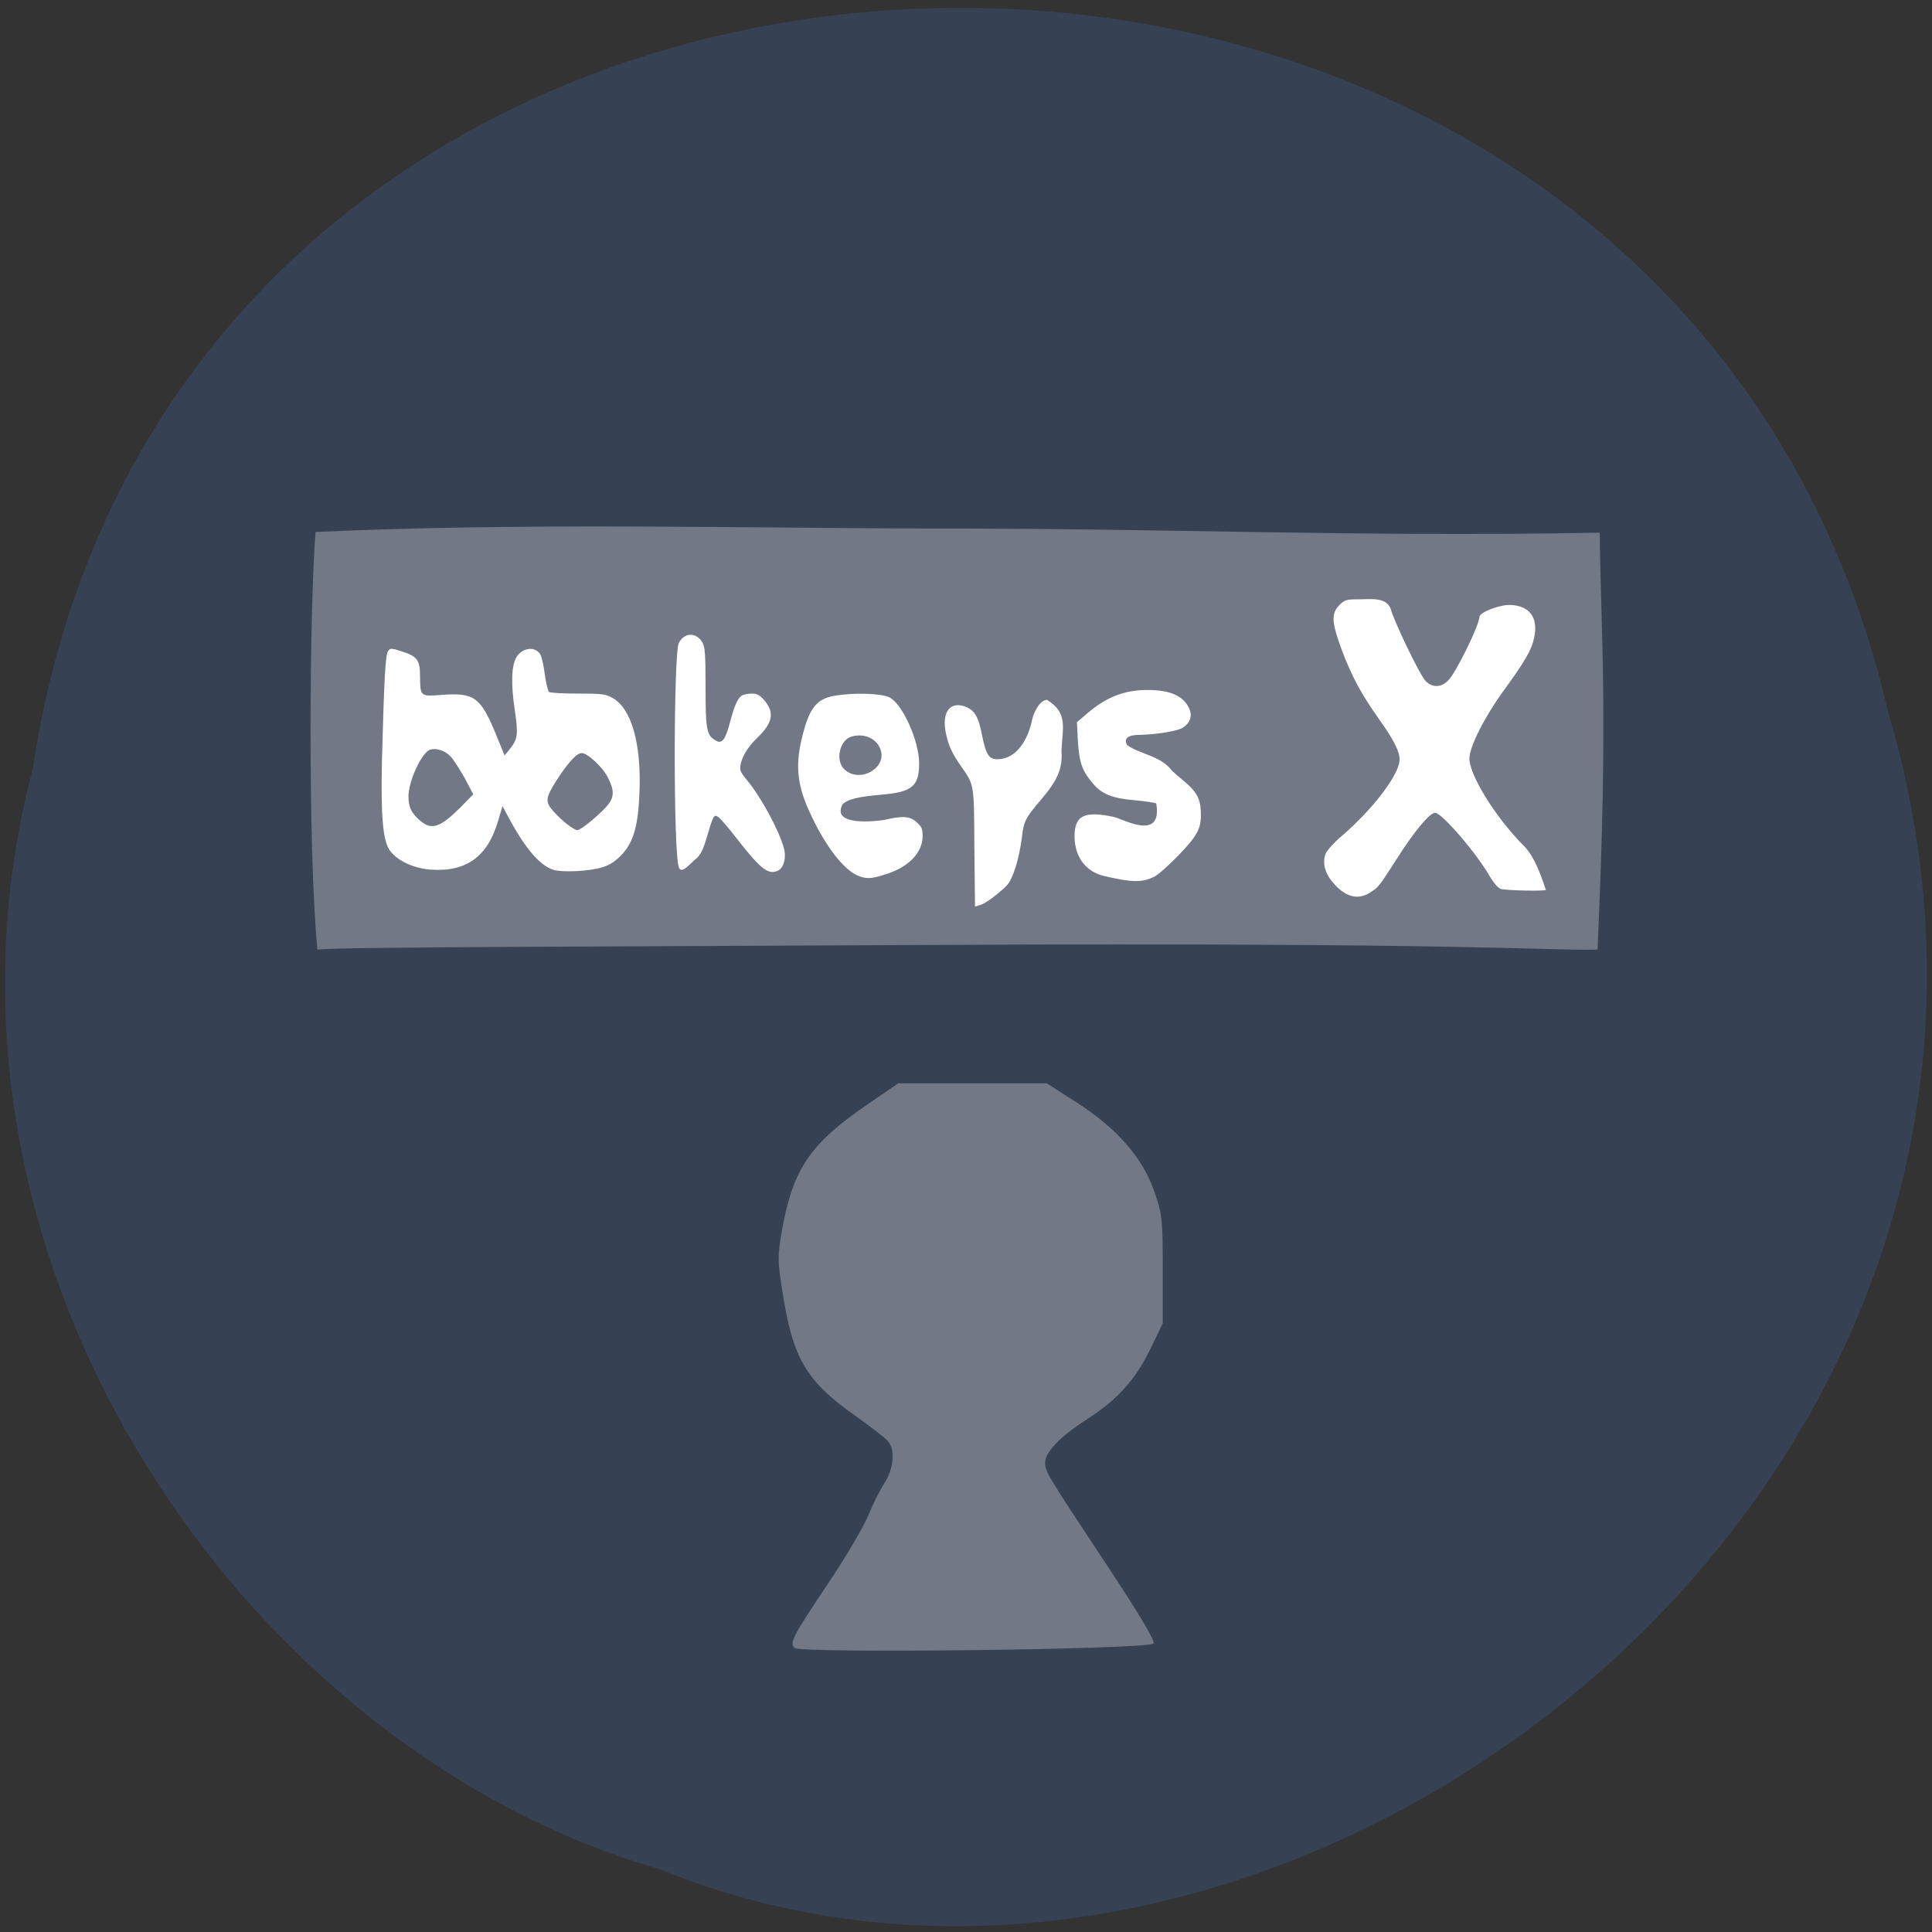 <svg xmlns="http://www.w3.org/2000/svg" viewBox="0 0 24 24"><rect x="0" y="0" width="24" height="24" fill="#333333" stroke="none"/><path d="m 0.41 9.535 c 1.852 -12.273 20.258 -12.645 23.04 -0.711 c 2.863 9.66 -7.504 17.559 -15.258 14.395 c -5.195 -1.496 -9.391 -7.617 -7.781 -13.684" fill="#364254"/><path d="m 9.875 20.473 c -0.078 -0.055 -0.027 -0.148 0.426 -0.824 c 0.211 -0.313 0.426 -0.684 0.484 -0.82 c 0.055 -0.137 0.145 -0.32 0.203 -0.406 c 0.113 -0.176 0.137 -0.414 0.043 -0.52 c -0.031 -0.039 -0.207 -0.172 -0.391 -0.305 c -0.629 -0.441 -0.793 -0.723 -0.922 -1.563 c -0.059 -0.371 -0.059 -0.434 -0.004 -0.754 c 0.141 -0.773 0.352 -1.078 1.086 -1.578 l 0.359 -0.246 h 1.844 l 0.371 0.238 c 0.5 0.32 0.816 0.684 0.961 1.094 c 0.102 0.289 0.109 0.352 0.109 0.977 v 0.672 l -0.156 0.324 c -0.18 0.371 -0.406 0.625 -0.777 0.863 c -0.332 0.211 -0.527 0.414 -0.527 0.539 c 0 0.121 -0.004 0.113 0.762 1.273 c 0.414 0.625 0.613 0.961 0.582 0.98 c -0.102 0.074 -4.355 0.125 -4.457 0.055" fill="#727886"/><path d="m 5.223 6.938 h 13.1 c 0.625 0 1.133 0.277 1.133 0.621 v 3.34 c 0 0.344 -0.508 0.621 -1.133 0.621 h -13.1 c -0.629 0 -1.133 -0.277 -1.133 -0.621 v -3.34 c 0 -0.344 0.504 -0.621 1.133 -0.621" fill="#fff"/><g fill="#727886"><path d="m 3.918 6.609 c 2.484 -0.117 5.258 -0.051 7.559 -0.043 c 2.941 -0.008 5.352 0.109 8.395 0.051 c 0.016 1.355 0.109 2.16 -0.027 5.18 c -0.699 0.012 -1.586 -0.09 -8.191 -0.059 c -3.543 0.02 -7.535 0.023 -7.711 0.059 c -0.121 -1.27 -0.098 -4.254 -0.023 -5.188 m 8.383 4.563 c 0.074 -0.055 0.168 -0.133 0.203 -0.172 c 0.078 -0.082 0.152 -0.324 0.188 -0.594 c 0.023 -0.207 0.043 -0.242 0.242 -0.477 c 0.203 -0.238 0.266 -0.387 0.25 -0.598 c 0.012 -0.293 0.086 -0.473 -0.18 -0.637 c -0.074 0 -0.164 0.125 -0.191 0.277 c -0.051 0.215 -0.184 0.457 -0.422 0.461 c -0.109 0 -0.145 -0.055 -0.195 -0.305 c -0.043 -0.227 -0.094 -0.309 -0.215 -0.352 c -0.184 -0.063 -0.285 0.074 -0.234 0.328 c 0.031 0.152 0.074 0.25 0.191 0.418 c 0.164 0.234 0.16 0.211 0.164 1.01 c 0.004 0.398 0.008 0.727 0.008 0.73 c 0.098 -0.023 0.121 -0.043 0.191 -0.09 m 4.719 -0.086 c 0.102 -0.063 0.102 -0.063 0.328 -0.414 c 0.215 -0.34 0.41 -0.574 0.477 -0.574 c 0.086 0 0.527 0.516 0.684 0.797 c 0.039 0.066 0.094 0.133 0.129 0.148 c 0.055 0.02 0.563 0.031 0.563 0.012 c -0.063 -0.191 -0.141 -0.41 -0.27 -0.543 c -0.355 -0.355 -0.68 -0.883 -0.68 -1.09 c 0.004 -0.148 0.184 -0.508 0.422 -0.836 c 0.27 -0.371 0.352 -0.512 0.383 -0.664 c 0.055 -0.25 -0.059 -0.398 -0.297 -0.406 c -0.137 -0.004 -0.383 0.094 -0.383 0.148 c 0 0.098 -0.289 0.691 -0.387 0.789 c -0.086 0.09 -0.199 0.094 -0.281 0.008 c -0.07 -0.066 -0.41 -0.777 -0.434 -0.898 c -0.063 -0.148 -0.242 -0.117 -0.402 -0.117 c -0.152 0 -0.172 0.008 -0.238 0.074 c -0.102 0.105 -0.094 0.215 0.035 0.563 c 0.125 0.328 0.238 0.539 0.465 0.859 c 0.176 0.246 0.25 0.395 0.25 0.492 c 0.004 0.18 -0.328 0.617 -0.719 0.953 c -0.094 0.078 -0.184 0.18 -0.199 0.219 c -0.043 0.105 -0.012 0.238 0.082 0.348 c 0.156 0.191 0.316 0.234 0.473 0.133 m -2.684 -0.195 c 0.047 -0.023 0.184 -0.145 0.305 -0.27 c 0.25 -0.262 0.289 -0.344 0.27 -0.582 c -0.016 -0.23 -0.199 -0.313 -0.359 -0.469 c -0.137 -0.184 -0.406 -0.203 -0.555 -0.316 c -0.043 -0.082 0.012 -0.125 0.156 -0.125 c 0.203 -0.004 0.477 -0.047 0.539 -0.09 c 0.098 -0.066 0.121 -0.156 0.07 -0.254 c -0.066 -0.129 -0.207 -0.199 -0.426 -0.211 c -0.32 -0.02 -0.574 0.066 -0.824 0.281 l -0.137 0.117 l 0.012 0.238 c 0.016 0.258 0.051 0.363 0.184 0.52 c 0.109 0.133 0.242 0.188 0.523 0.211 c 0.133 0.012 0.25 0.031 0.266 0.039 c 0.082 0.48 -0.418 0.191 -0.527 0.168 c -0.371 -0.078 -0.488 -0.016 -0.488 0.246 c 0.004 0.258 0.145 0.441 0.383 0.492 c 0.344 0.078 0.457 0.078 0.609 0.004 m -3.332 -0.031 c 0.285 -0.09 0.453 -0.27 0.453 -0.473 c 0 -0.09 -0.012 -0.117 -0.074 -0.172 c -0.086 -0.078 -0.172 -0.082 -0.41 -0.027 c -0.219 0.031 -0.645 0.047 -0.508 -0.199 c 0.074 -0.063 0.188 -0.09 0.488 -0.117 c 0.371 -0.031 0.461 -0.105 0.461 -0.387 c 0 -0.277 -0.203 -0.734 -0.367 -0.82 c -0.098 -0.051 -0.445 -0.063 -0.688 -0.02 c -0.223 0.039 -0.313 0.156 -0.402 0.527 c -0.086 0.352 -0.055 0.605 0.117 0.961 c 0.18 0.383 0.398 0.664 0.57 0.742 c 0.105 0.047 0.18 0.047 0.359 -0.016 m -3.52 -0.086 c 0.09 -0.027 0.164 -0.078 0.234 -0.152 c 0.148 -0.156 0.207 -0.359 0.223 -0.781 c 0.023 -0.586 -0.094 -1.02 -0.32 -1.16 c -0.094 -0.055 -0.121 -0.063 -0.434 -0.063 c -0.188 0 -0.352 -0.008 -0.367 -0.02 c -0.016 -0.008 -0.039 -0.105 -0.055 -0.215 c -0.012 -0.109 -0.039 -0.219 -0.055 -0.25 c -0.063 -0.105 -0.219 -0.09 -0.297 0.031 c -0.063 0.105 -0.07 0.328 -0.023 0.645 c 0.047 0.32 0.039 0.371 -0.055 0.492 l -0.07 0.086 l -0.113 -0.277 c -0.184 -0.445 -0.266 -0.504 -0.652 -0.477 c -0.285 0.023 -0.281 0.023 -0.285 -0.223 c 0 -0.207 -0.031 -0.254 -0.227 -0.316 c -0.133 -0.043 -0.145 -0.043 -0.172 0 c -0.031 0.047 -0.047 0.34 -0.074 1.34 c -0.016 0.711 0.012 1.016 0.098 1.133 c 0.094 0.129 0.297 0.223 0.508 0.238 c 0.445 0.031 0.711 -0.164 0.84 -0.617 l 0.051 -0.172 l 0.074 0.137 c 0.199 0.375 0.383 0.594 0.551 0.652 c 0.113 0.039 0.465 0.02 0.621 -0.031 m 2.184 0.039 c 0.066 -0.039 0.098 -0.16 0.066 -0.273 c -0.055 -0.211 -0.277 -0.625 -0.453 -0.84 c -0.086 -0.102 -0.098 -0.129 -0.086 -0.199 c 0.023 -0.109 0.094 -0.223 0.203 -0.328 c 0.195 -0.188 0.223 -0.313 0.098 -0.465 c -0.059 -0.07 -0.094 -0.09 -0.16 -0.09 c -0.047 0 -0.105 0.012 -0.129 0.027 c -0.148 0.117 -0.148 0.633 -0.301 0.566 c -0.133 -0.066 -0.145 -0.125 -0.145 -0.668 c 0 -0.434 -0.008 -0.508 -0.043 -0.566 c -0.078 -0.125 -0.223 -0.117 -0.289 0.012 c -0.066 0.125 -0.07 2.594 0 2.789 c 0.035 0.09 0.141 -0.051 0.219 -0.113 c 0.043 -0.035 0.082 -0.105 0.121 -0.238 c 0.09 -0.305 0.094 -0.309 0.148 -0.277 c 0.023 0.012 0.133 0.141 0.238 0.277 c 0.289 0.371 0.391 0.453 0.512 0.387"/><path d="m 7.05 10.242 c -0.051 -0.035 -0.129 -0.113 -0.176 -0.164 c -0.105 -0.121 -0.098 -0.164 0.039 -0.383 c 0.141 -0.219 0.25 -0.34 0.313 -0.34 c 0.074 0 0.262 0.176 0.328 0.309 c 0.082 0.164 0.078 0.246 -0.023 0.359 c -0.117 0.125 -0.316 0.289 -0.359 0.289 c -0.02 0 -0.074 -0.031 -0.121 -0.07"/><path d="m 5.215 10.191 c -0.105 -0.09 -0.141 -0.168 -0.141 -0.297 c 0 -0.191 0.164 -0.547 0.27 -0.582 c 0.078 -0.023 0.184 0.012 0.254 0.086 c 0.035 0.035 0.113 0.16 0.176 0.27 l 0.105 0.199 l -0.164 0.168 c -0.254 0.25 -0.355 0.281 -0.5 0.156"/><path d="m 10.488 9.555 c -0.113 -0.105 -0.059 -0.355 0.082 -0.402 c 0.152 -0.051 0.313 0.016 0.363 0.145 c 0.102 0.238 -0.254 0.441 -0.445 0.258"/></g></svg>